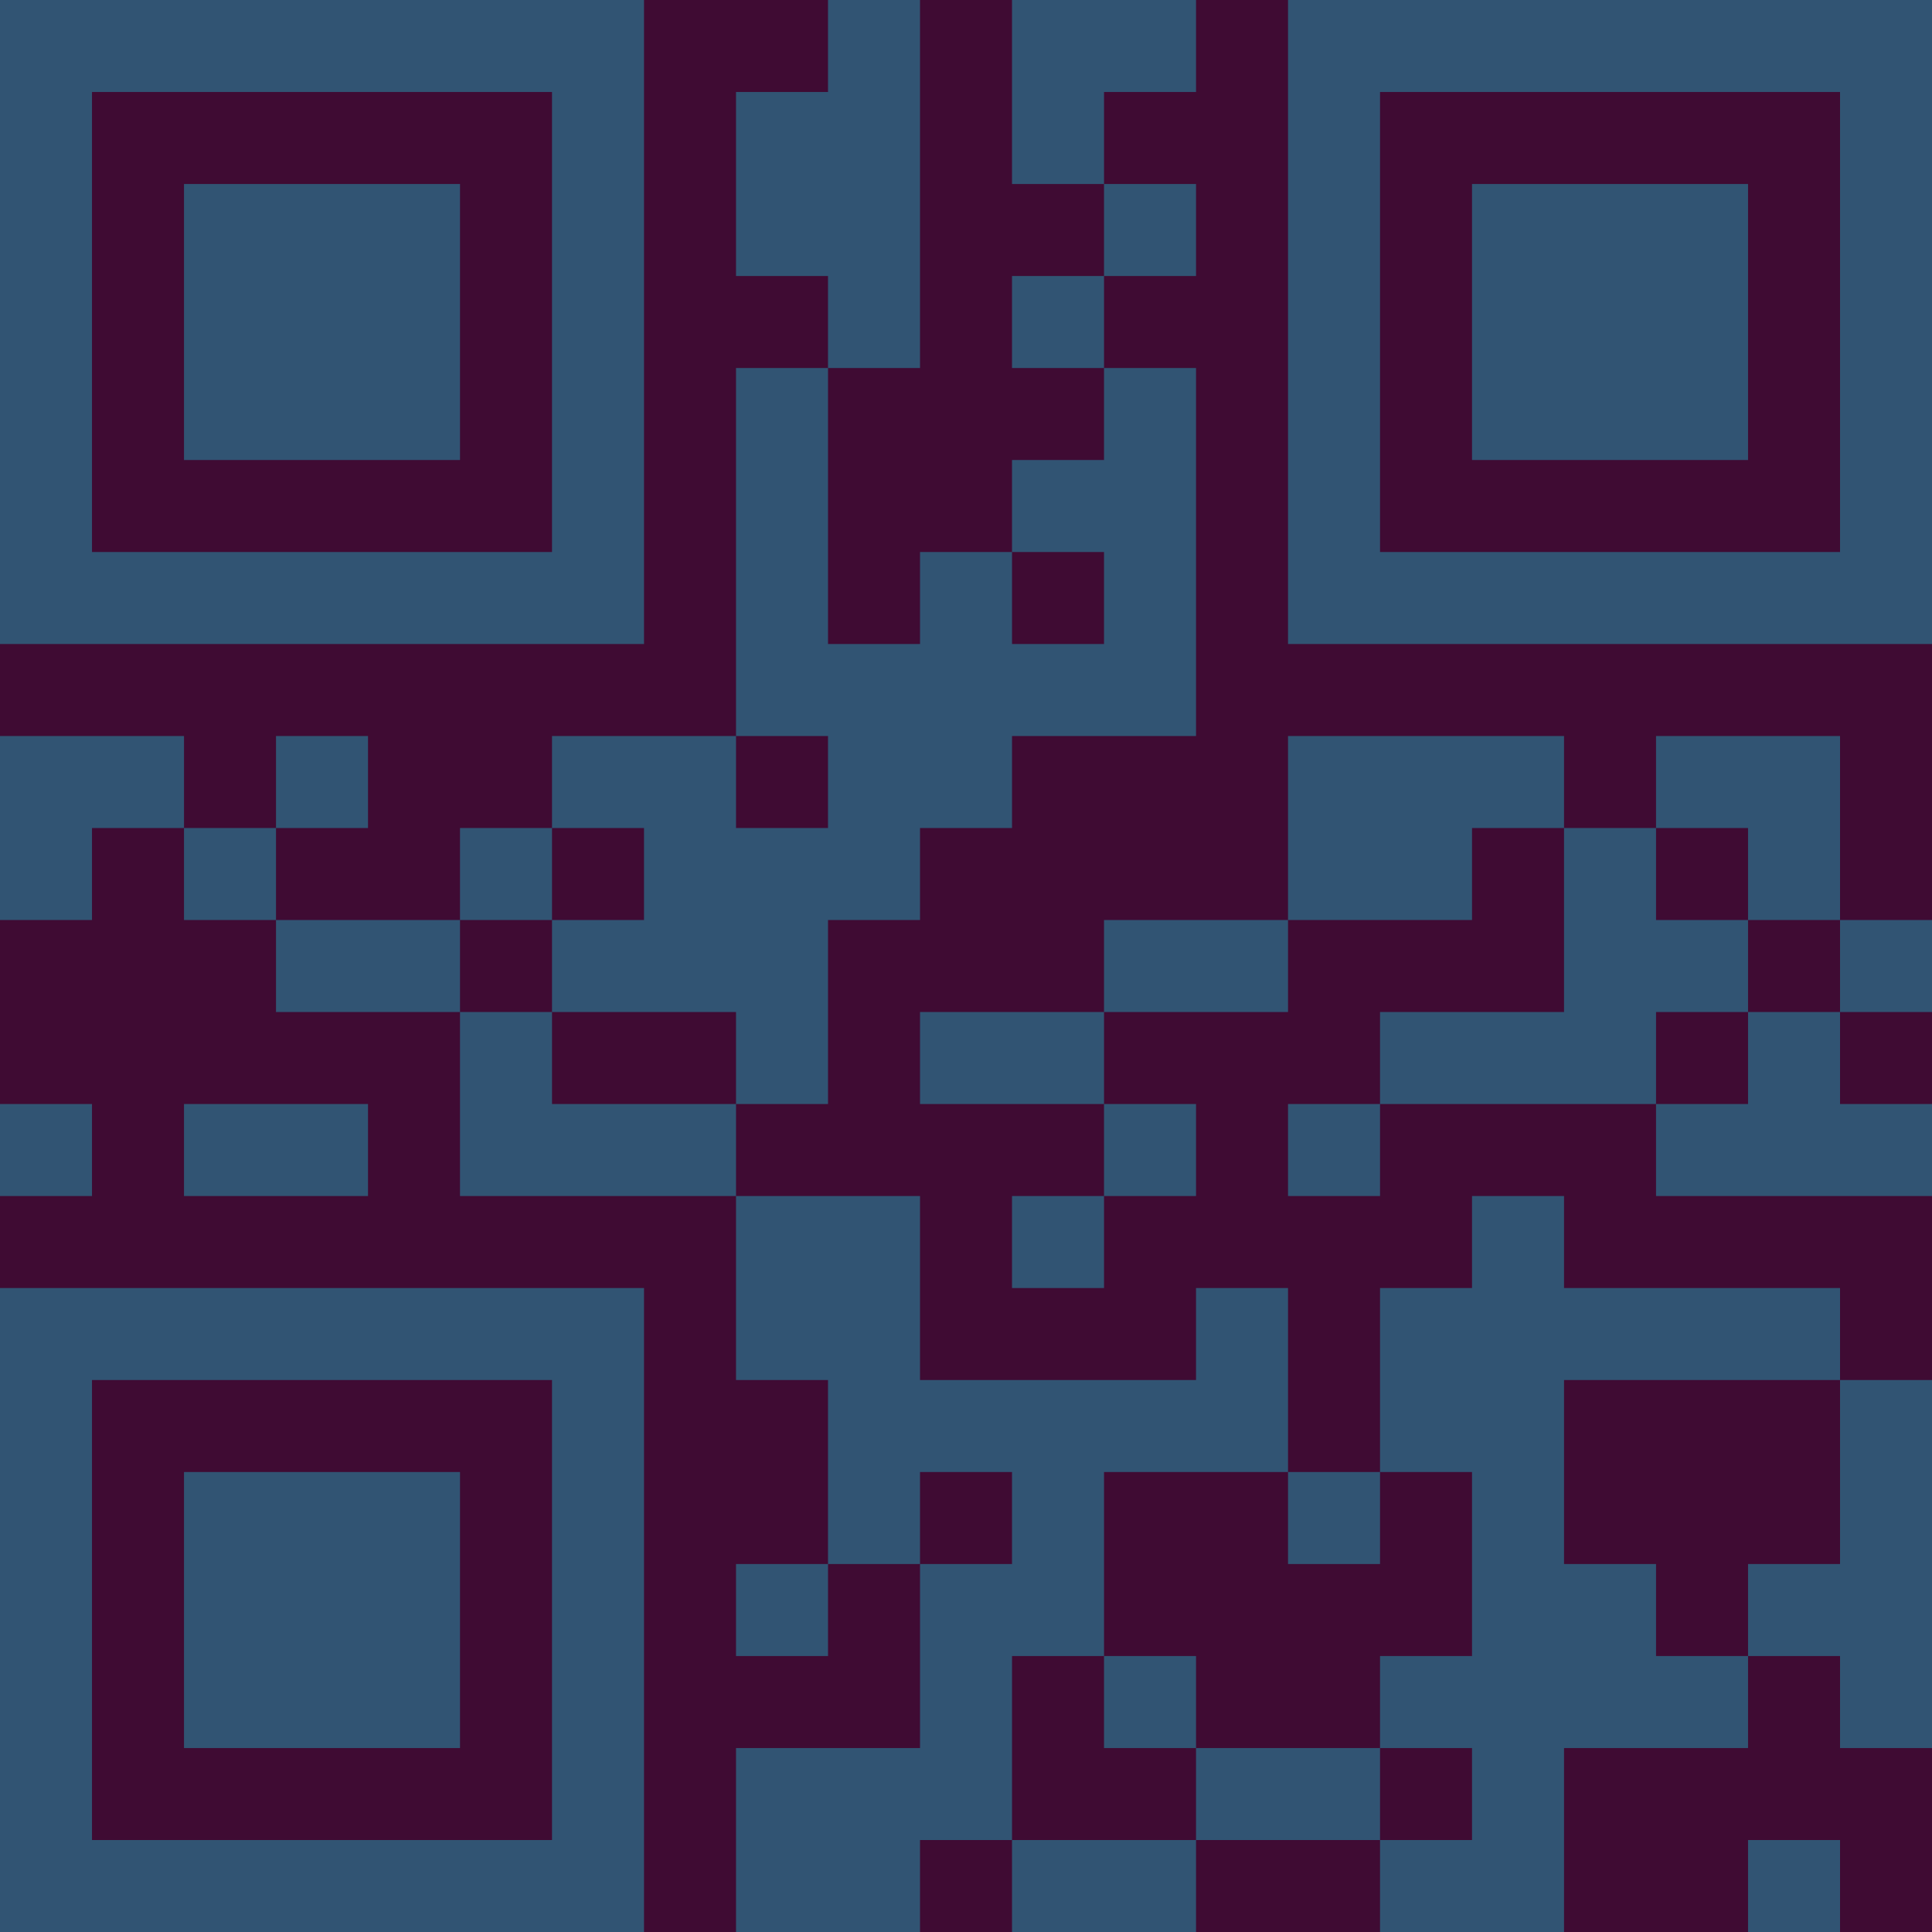 <?xml version="1.0" encoding="UTF-8"?>
<svg xmlns="http://www.w3.org/2000/svg" version="1.1" width="300" height="300" viewBox="0 0 300 300"><rect x="0" y="0" width="300" height="300" fill="#3f0b33"/><g transform="scale(14.286)"><g transform="translate(0,0)"><path fill-rule="evenodd" d="M9 0L9 1L8 1L8 3L9 3L9 4L8 4L8 8L6 8L6 9L5 9L5 10L3 10L3 9L4 9L4 8L3 8L3 9L2 9L2 8L0 8L0 10L1 10L1 9L2 9L2 10L3 10L3 11L5 11L5 13L8 13L8 15L9 15L9 17L8 17L8 18L9 18L9 17L10 17L10 19L8 19L8 21L10 21L10 20L11 20L11 21L13 21L13 20L15 20L15 21L17 21L17 19L19 19L19 18L20 18L20 19L21 19L21 15L20 15L20 14L17 14L17 13L16 13L16 14L15 14L15 16L14 16L14 14L13 14L13 15L10 15L10 13L8 13L8 12L9 12L9 10L10 10L10 9L11 9L11 8L13 8L13 4L12 4L12 3L13 3L13 2L12 2L12 1L13 1L13 0L11 0L11 2L12 2L12 3L11 3L11 4L12 4L12 5L11 5L11 6L10 6L10 7L9 7L9 4L10 4L10 0ZM11 6L11 7L12 7L12 6ZM8 8L8 9L9 9L9 8ZM14 8L14 10L12 10L12 11L10 11L10 12L12 12L12 13L11 13L11 14L12 14L12 13L13 13L13 12L12 12L12 11L14 11L14 10L16 10L16 9L17 9L17 11L15 11L15 12L14 12L14 13L15 13L15 12L18 12L18 13L21 13L21 12L20 12L20 11L21 11L21 10L20 10L20 8L18 8L18 9L17 9L17 8ZM6 9L6 10L5 10L5 11L6 11L6 12L8 12L8 11L6 11L6 10L7 10L7 9ZM18 9L18 10L19 10L19 11L18 11L18 12L19 12L19 11L20 11L20 10L19 10L19 9ZM0 12L0 13L1 13L1 12ZM2 12L2 13L4 13L4 12ZM17 15L17 17L18 17L18 18L19 18L19 17L20 17L20 15ZM10 16L10 17L11 17L11 16ZM12 16L12 18L11 18L11 20L13 20L13 19L15 19L15 20L16 20L16 19L15 19L15 18L16 18L16 16L15 16L15 17L14 17L14 16ZM12 18L12 19L13 19L13 18ZM19 20L19 21L20 21L20 20ZM0 0L0 7L7 7L7 0ZM1 1L1 6L6 6L6 1ZM2 2L2 5L5 5L5 2ZM14 0L14 7L21 7L21 0ZM15 1L15 6L20 6L20 1ZM16 2L16 5L19 5L19 2ZM0 14L0 21L7 21L7 14ZM1 15L1 20L6 20L6 15ZM2 16L2 19L5 19L5 16Z" fill="#315473"/></g></g></svg>
